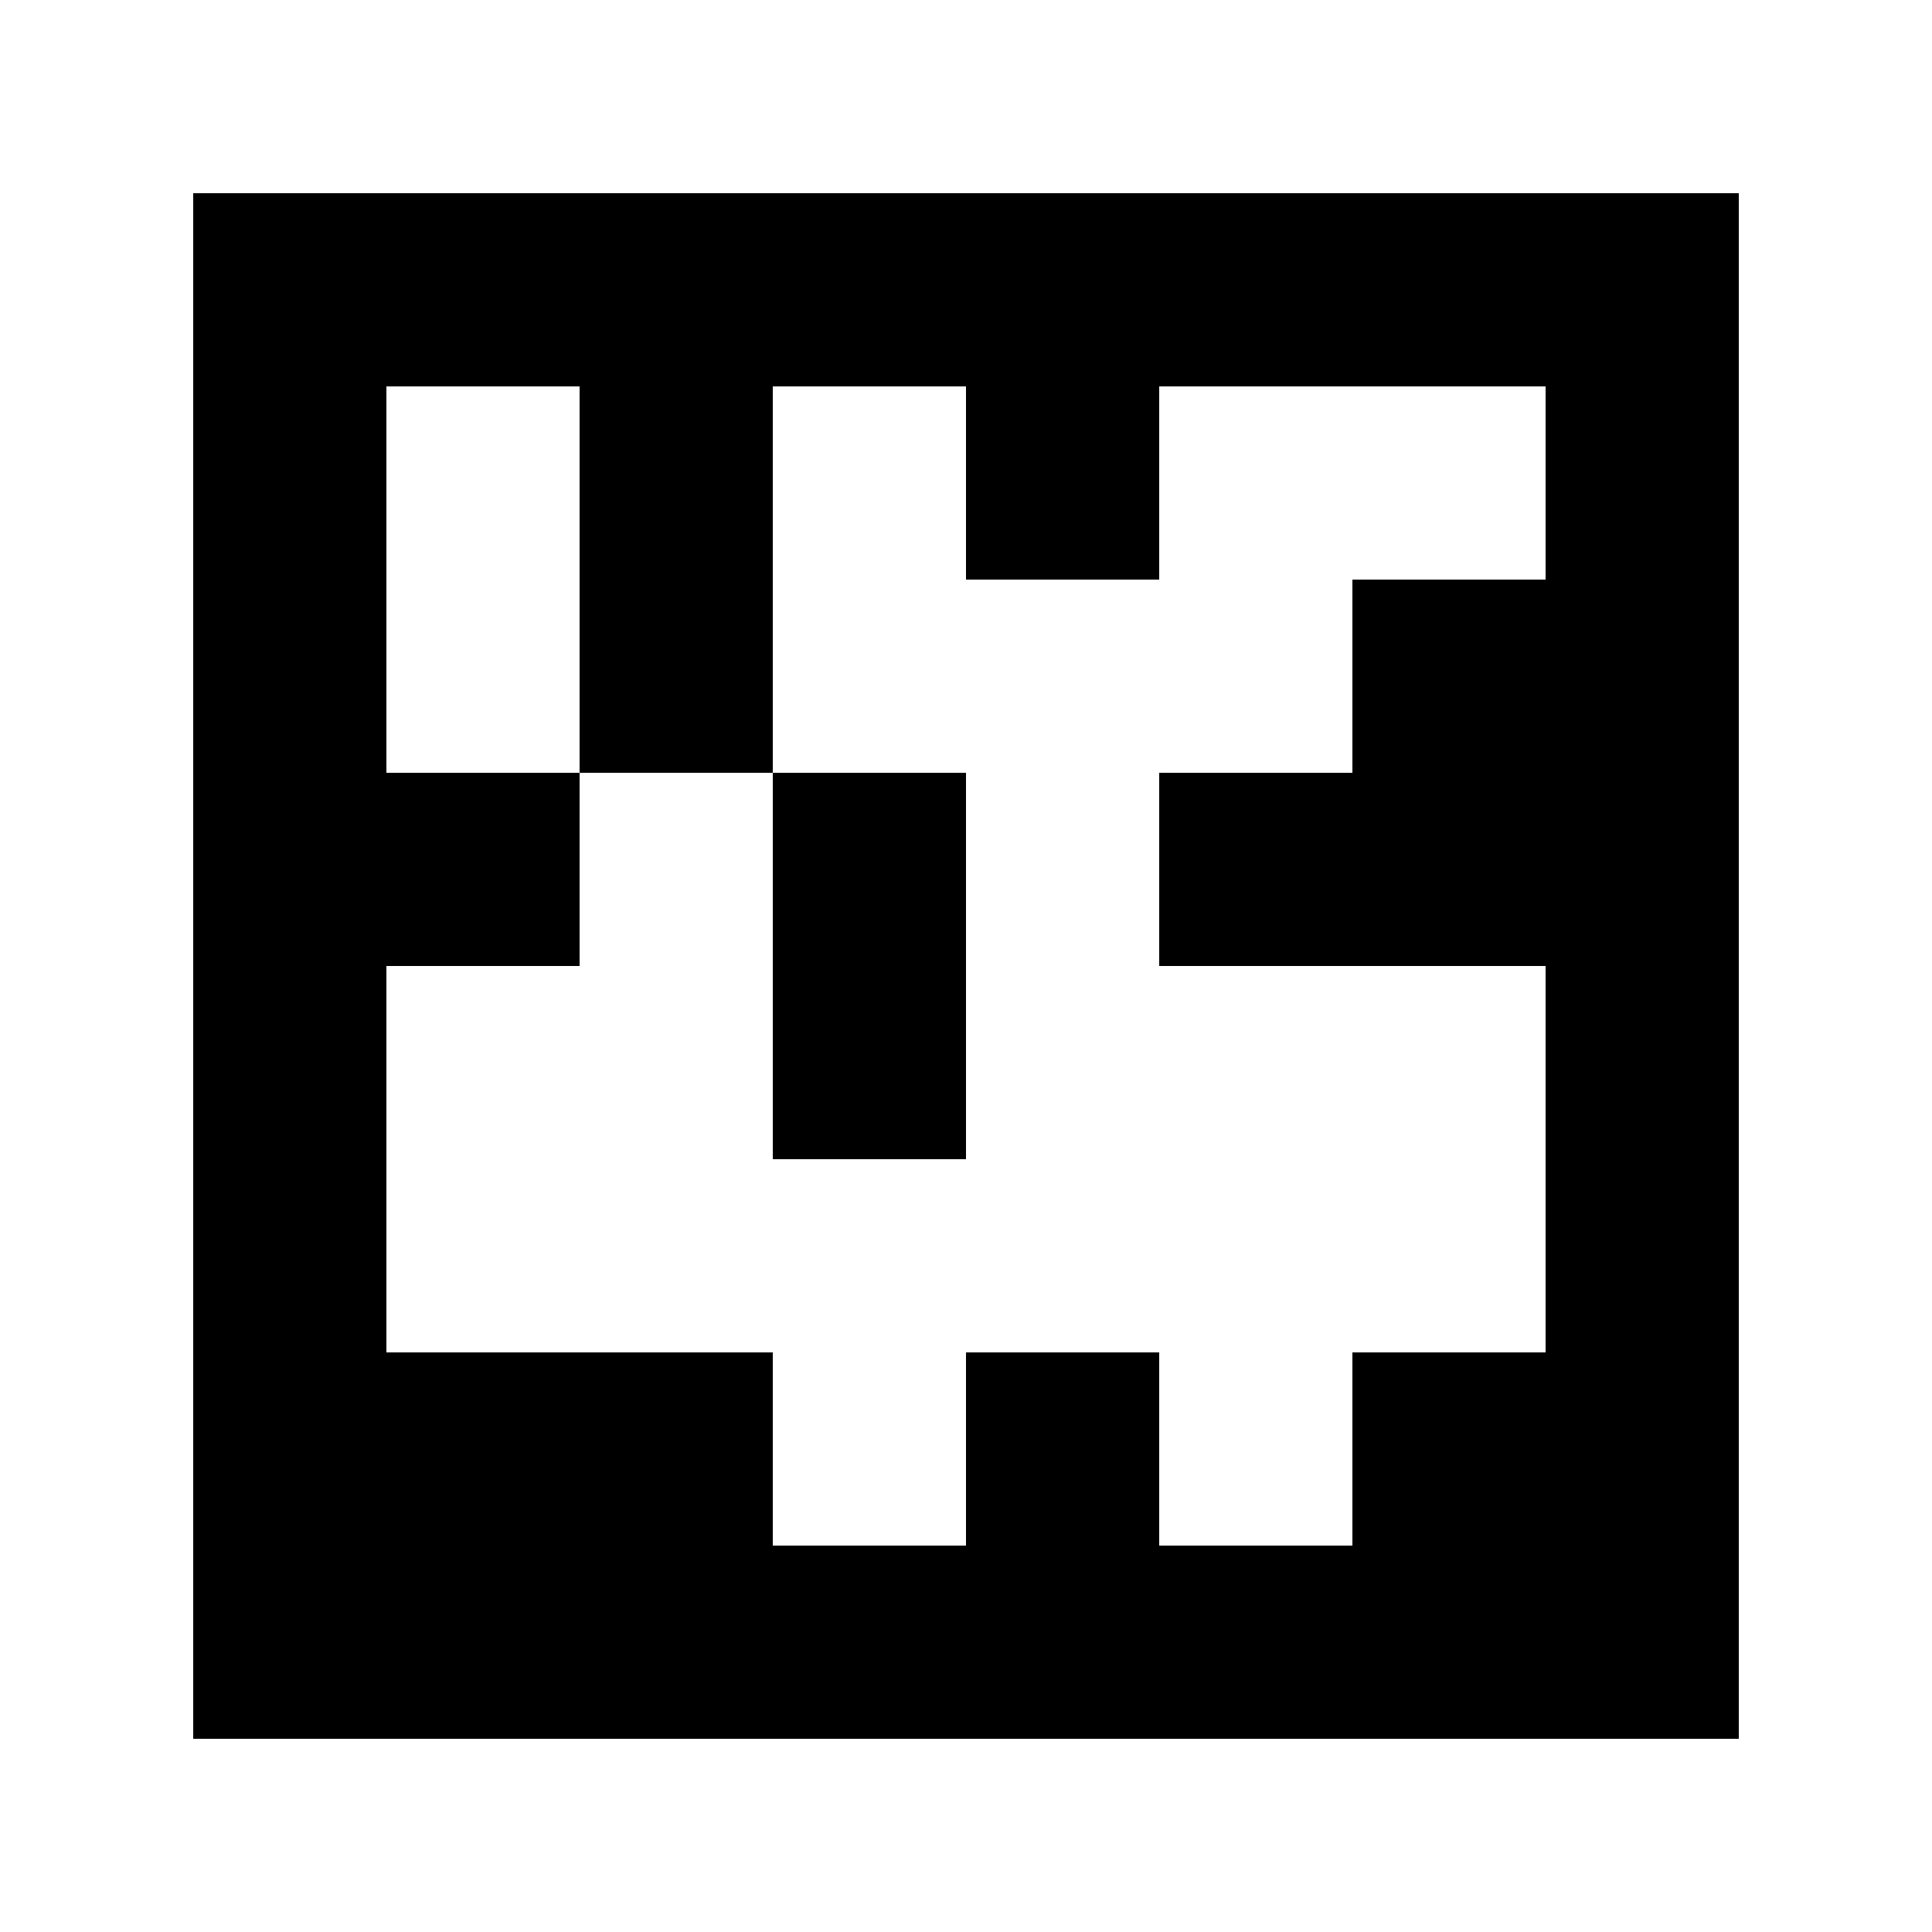 <?xml version="1.0" standalone="yes"?>
<svg xmlns="http://www.w3.org/2000/svg" width="100" height="100">
<path style="fill:#ffffff; stroke:none;" d="M0 0L0 100L100 100L100 0L0 0z"/>
<path style="fill:#000000; stroke:none;" d="M10 10L10 90L90 90L90 10L10 10z"/>
<path style="fill:#ffffff; stroke:none;" d="M20 20L20 40L30 40L30 50L20 50L20 70L40 70L40 80L50 80L50 70L60 70L60 80L70 80L70 70L80 70L80 50L60 50L60 40L70 40L70 30L80 30L80 20L60 20L60 30L50 30L50 20L40 20L40 40L30 40L30 20L20 20z"/>
<path style="fill:#000000; stroke:none;" d="M40 40L40 60L50 60L50 40L40 40z"/>
</svg>
